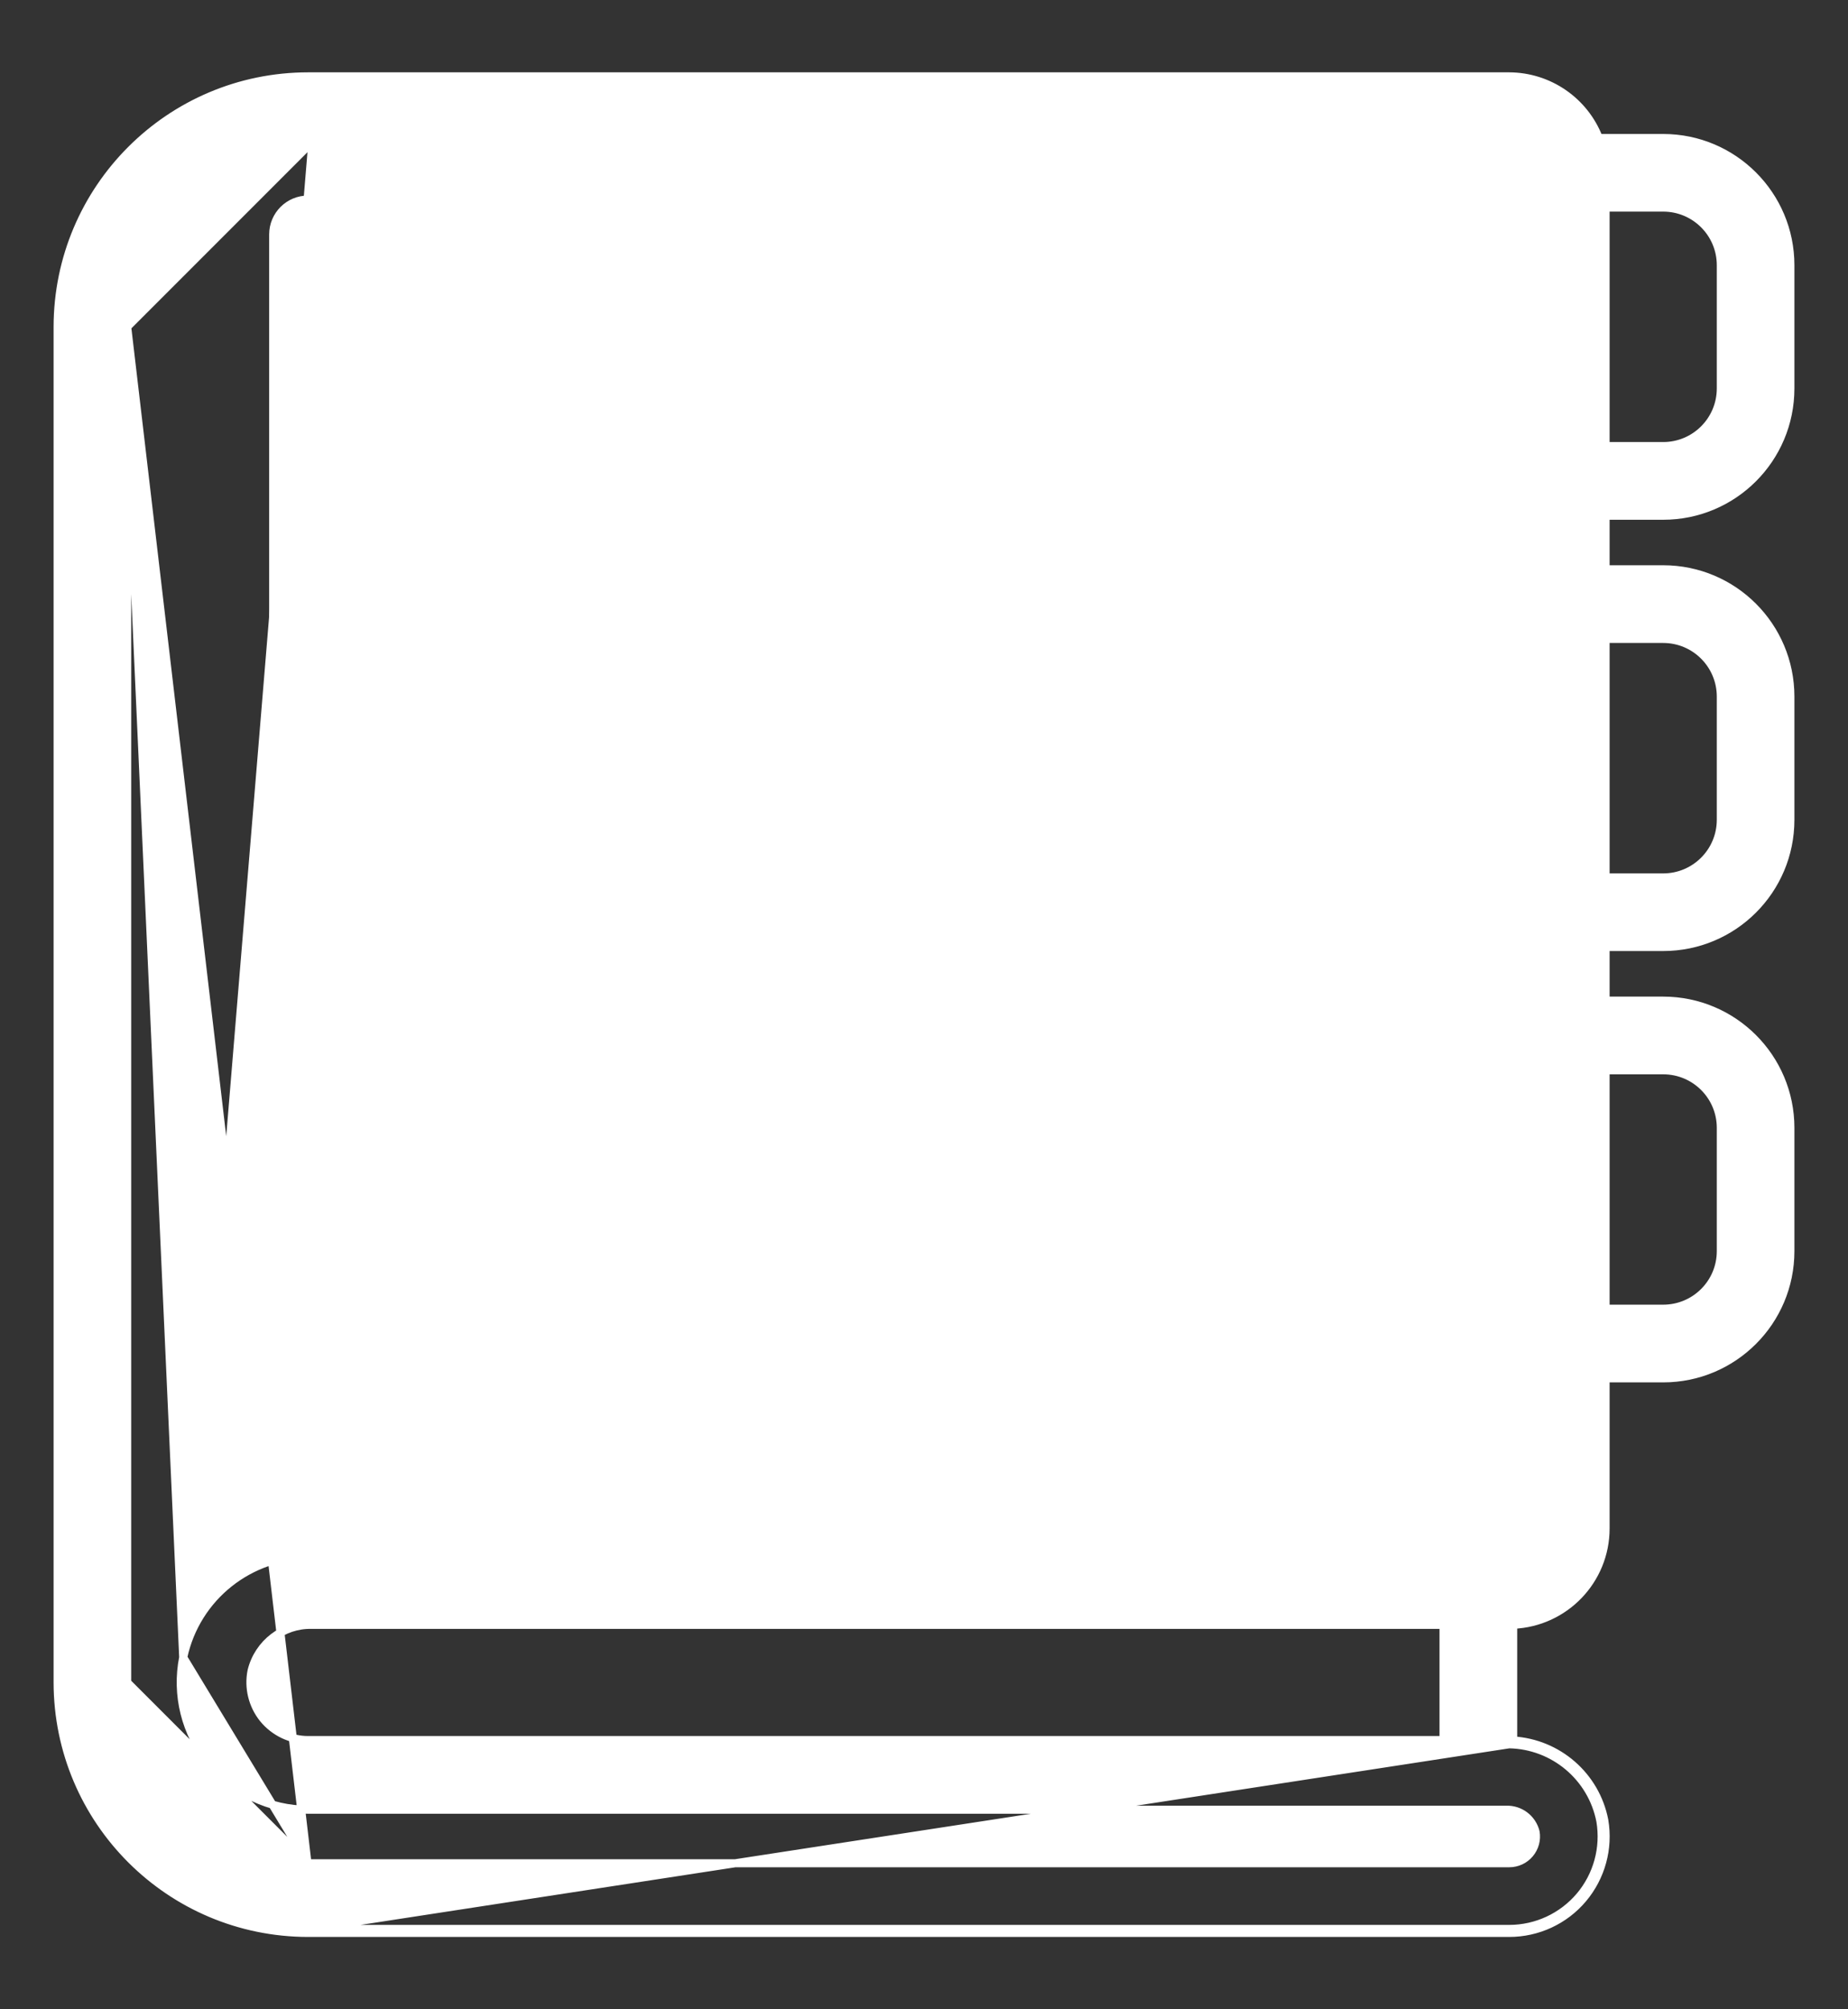 <svg width="23" height="25" viewBox="0 0 23 25" fill="none" xmlns="http://www.w3.org/2000/svg">
<rect x="0" y="0" width="23" height="25" fill="#333333" stroke="none"/>
<g clip-path="url(#clip0_1768_50509)">
<path d="M18.783 24.05C19.137 24.05 19.472 23.895 19.7 23.625C19.928 23.355 20.026 22.998 19.967 22.65L19.967 22.649C19.86 22.096 19.391 21.689 18.833 21.655V20.216C19.473 20.189 19.983 19.663 19.983 19.017V17.15H20.7C21.574 17.15 22.283 16.441 22.283 15.567V14.033C22.283 13.159 21.574 12.45 20.7 12.45H19.983V11.783H20.7C21.574 11.783 22.283 11.075 22.283 10.2V8.667C22.283 7.792 21.574 7.083 20.7 7.083H19.983V6.417H20.7C21.574 6.417 22.283 5.708 22.283 4.833V3.3C22.283 2.426 21.574 1.717 20.7 1.717H19.898C19.72 1.257 19.278 0.952 18.783 0.95H18.783L3.833 0.95L3.833 0.95C2.113 0.952 0.719 2.346 0.717 4.067V4.067L0.717 20.933L0.717 20.933C0.719 22.654 2.113 24.048 3.833 24.05H3.833H18.783ZM18.783 24.05L18.783 24M18.783 24.05H18.783V24M18.783 24H3.833L18.783 21.703C19.339 21.714 19.812 22.112 19.918 22.658C19.974 22.992 19.881 23.334 19.662 23.593C19.443 23.851 19.122 24 18.783 24ZM2.28 20.621L2.281 20.62C2.442 19.87 3.111 19.338 3.879 19.35H18.783C18.967 19.35 19.117 19.201 19.117 19.017V2.15C19.117 1.966 18.967 1.817 18.783 1.817L3.833 1.817L3.833 1.817M2.28 20.621L1.533 4.067C1.534 2.797 2.564 1.768 3.833 1.767V1.817M2.28 20.621C2.187 21.087 2.307 21.569 2.608 21.937C2.909 22.304 3.358 22.517 3.833 22.517H18.742V22.517L18.744 22.517C18.917 22.51 19.07 22.626 19.112 22.793C19.129 22.89 19.102 22.989 19.039 23.064C18.976 23.14 18.882 23.183 18.783 23.183H3.833M2.28 20.621L3.833 23.183M3.833 1.817C2.591 1.818 1.585 2.825 1.583 4.067C1.583 4.067 1.583 4.067 1.583 4.067M3.833 1.817L1.583 4.067M1.583 4.067V20.933L1.583 20.933M1.583 4.067L3.833 23.233C2.564 23.232 1.534 22.203 1.533 20.933H1.583M1.583 20.933C1.585 22.175 2.591 23.182 3.833 23.183M1.583 20.933L3.833 23.183M3.877 20.217H3.878H17.966V21.65H3.833C3.618 21.65 3.414 21.552 3.277 21.385C3.142 21.218 3.088 20.999 3.131 20.788C3.215 20.446 3.525 20.209 3.877 20.217ZM20.7 13.317C21.096 13.317 21.417 13.637 21.417 14.033V15.567C21.417 15.963 21.096 16.283 20.7 16.283H19.983V13.317H20.7ZM20.7 7.95C21.096 7.95 21.417 8.271 21.417 8.667V10.2C21.417 10.596 21.096 10.917 20.7 10.917H19.983V7.95H20.7ZM21.417 3.3V4.833C21.417 5.229 21.096 5.55 20.7 5.55H19.983V2.583H20.7C21.096 2.583 21.417 2.904 21.417 3.3Z" fill="white" stroke="white" stroke-width="0.1"/>
<path d="M3.834 18.683C4.073 18.683 4.267 18.489 4.267 18.25V2.917C4.267 2.677 4.073 2.483 3.834 2.483C3.594 2.483 3.4 2.677 3.4 2.917V18.25C3.4 18.489 3.594 18.683 3.834 18.683Z" fill="white" stroke="white" stroke-width="0.1"/>
</g>
<defs>
<clipPath id="clip0_1768_50509">
<rect width="23" height="25" fill="white"/>
</clipPath>
</defs>
</svg>
